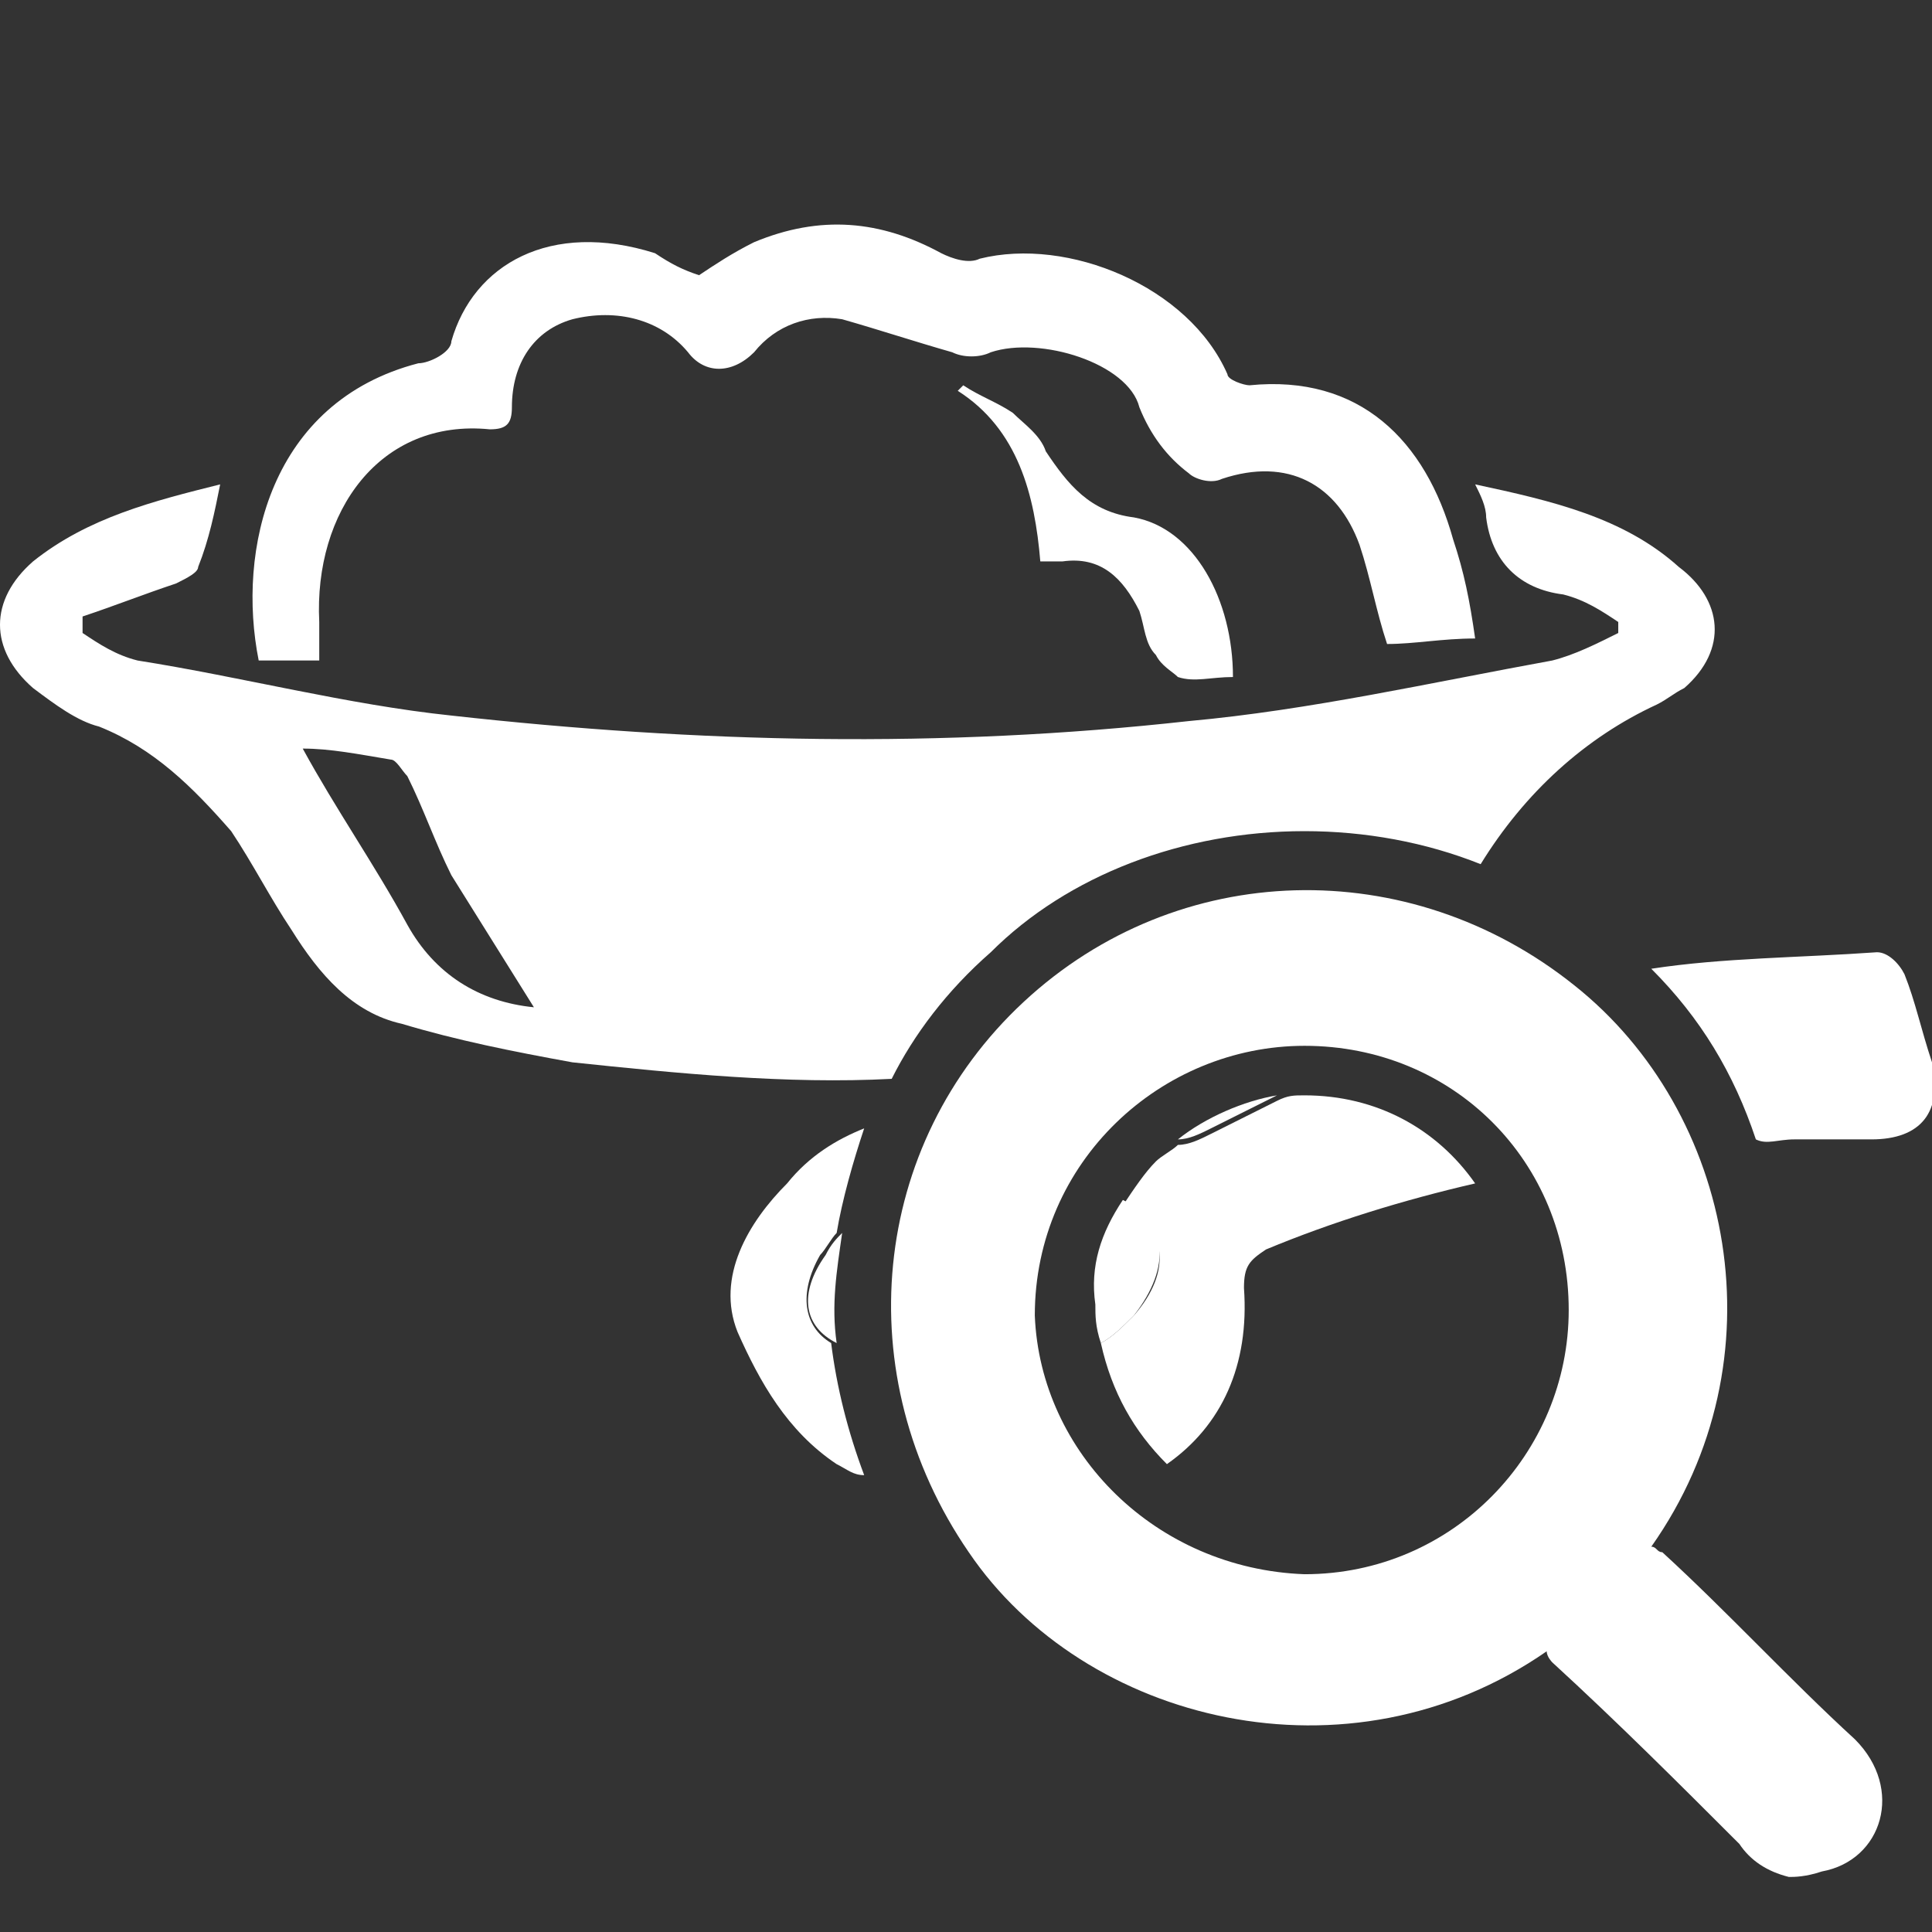 <?xml version="1.0" encoding="utf-8"?>
<!-- Generator: Adobe Illustrator 22.0.0, SVG Export Plug-In . SVG Version: 6.00 Build 0)  -->
<svg version="1.1" id="Layer_1" xmlns="http://www.w3.org/2000/svg" xmlns:xlink="http://www.w3.org/1999/xlink" x="0px" y="0px"
	 viewBox="0 0 35.1 35.1" style="enable-background:new 0 0 35.1 35.1;" xml:space="preserve">
<rect x="0" y="0" width="35.1" height="35.1" fill="#333333" stroke="none"/>
<style type="text/css">
	.st0{fill:#FFFFFF;}
</style>
<path class="st0" d="M22,20.5c0.4-0.2,0.8-0.4,1.2-0.6c-0.6,0.1-1.3,0.4-1.8,0.8C21.6,20.7,21.8,20.6,22,20.5z"/>
<path class="st0" d="M20.4,21.8c-0.4,0.6-0.6,1.2-0.5,1.9c0,0.2,0,0.4,0.1,0.7c0.2-0.1,0.4-0.3,0.6-0.5C21.3,23,21.2,22.2,20.4,21.8
	z"/>
<path class="st0" d="M15.2,24.4c-0.1-0.7,0-1.3,0.1-2c-0.1,0.1-0.2,0.2-0.3,0.4C14.5,23.5,14.6,24.1,15.2,24.4z"/>
<path class="st0" d="M23.7,15.1c1.1,0,2.2,0.2,3.2,0.6c0.8-1.3,1.9-2.3,3.2-2.9c0.2-0.1,0.3-0.2,0.5-0.3c0.8-0.7,0.7-1.6-0.1-2.2
	c-1-0.9-2.3-1.2-3.7-1.5C26.9,9,27,9.2,27,9.4c0.1,0.8,0.6,1.3,1.4,1.4c0.4,0.1,0.7,0.3,1,0.5c0,0.1,0,0.2,0,0.2
	c-0.4,0.2-0.8,0.4-1.2,0.5c-2.2,0.4-4.4,0.9-6.6,1.1c-4.5,0.5-8.9,0.4-13.4-0.1c-1.9-0.2-3.8-0.7-5.7-1c-0.4-0.1-0.7-0.3-1-0.5
	c0-0.1,0-0.2,0-0.3c0.6-0.2,1.1-0.4,1.7-0.6c0.2-0.1,0.4-0.2,0.4-0.3c0.2-0.5,0.3-1,0.4-1.5c-1.2,0.3-2.4,0.6-3.4,1.4
	c-0.8,0.7-0.8,1.6,0,2.3c0.4,0.3,0.8,0.6,1.2,0.7c1,0.4,1.7,1.1,2.4,1.9c0.4,0.6,0.7,1.2,1.1,1.8c0.5,0.8,1.1,1.5,2,1.7
	c1,0.3,2,0.5,3.1,0.7c1.9,0.2,3.9,0.4,5.8,0.3c0.4-0.8,1-1.6,1.8-2.3C19.4,15.9,21.5,15.1,23.7,15.1z M7.4,16.8
	c-0.6-1.1-1.3-2.1-1.9-3.2c0.5,0,1,0.1,1.6,0.2c0.1,0,0.2,0.2,0.3,0.3c0.3,0.6,0.5,1.2,0.8,1.8c0.5,0.8,1,1.6,1.5,2.4
	C8.7,18.2,7.9,17.7,7.4,16.8z"/>
<path class="st0" d="M14.9,22.8c0.1-0.1,0.2-0.3,0.3-0.4c0.1-0.6,0.3-1.3,0.5-1.9c-0.5,0.2-1,0.5-1.4,1c-0.7,0.7-1.3,1.7-0.9,2.7
	c0.4,0.9,0.9,1.8,1.8,2.4c0.2,0.1,0.3,0.2,0.5,0.2c-0.3-0.8-0.5-1.6-0.6-2.4C14.6,24.1,14.5,23.5,14.9,22.8z"/>
<path class="st0" d="M22.6,23.4c0-0.4,0.1-0.5,0.4-0.7c1.2-0.5,2.5-0.9,3.8-1.2c-0.7-1-1.8-1.6-3.1-1.6v-0.2l0,0v0.2
	c-0.2,0-0.3,0-0.5,0.1c-0.4,0.2-0.8,0.4-1.2,0.6c-0.2,0.1-0.4,0.2-0.6,0.2c-0.1,0.1-0.3,0.2-0.4,0.3c-0.2,0.2-0.4,0.5-0.6,0.8
	c0.8,0.4,0.9,1.2,0.2,2c-0.2,0.2-0.4,0.4-0.6,0.5c0.2,0.9,0.6,1.6,1.2,2.2C22.2,25.9,22.7,24.8,22.6,23.4z"/>
<path class="st0" d="M32.6,20.7c0.5,0,0.9,0,1.4,0c0.9,0,1.3-0.5,1.1-1.4c-0.2-0.6-0.3-1.1-0.5-1.6c-0.1-0.2-0.3-0.4-0.5-0.4
	c-1.4,0.1-2.8,0.1-4.1,0.3c0.9,0.9,1.5,1.9,1.9,3.1C32.1,20.8,32.3,20.7,32.6,20.7z"/>
<path class="st0" d="M5.8,12c0-0.3,0-0.5,0-0.7c-0.1-2,1.1-3.7,3.1-3.5c0.3,0,0.4-0.1,0.4-0.4c0-0.8,0.4-1.4,1.1-1.6
	c0.8-0.2,1.6,0,2.1,0.6c0.3,0.4,0.8,0.4,1.2,0c0.4-0.5,1-0.7,1.6-0.6c0.7,0.2,1.3,0.4,2,0.6c0.2,0.1,0.5,0.1,0.7,0
	c0.9-0.3,2.5,0.2,2.7,1c0.2,0.5,0.5,0.9,0.9,1.2c0.1,0.1,0.4,0.2,0.6,0.1c1.2-0.4,2.1,0.1,2.5,1.2c0.2,0.6,0.3,1.2,0.5,1.8
	c0.5,0,1-0.1,1.6-0.1c-0.1-0.7-0.2-1.2-0.4-1.8c-0.5-1.8-1.7-3-3.7-2.8c-0.1,0-0.4-0.1-0.4-0.2c-0.7-1.6-2.9-2.5-4.5-2.1
	c-0.2,0.1-0.5,0-0.7-0.1C16,4,14.9,3.9,13.7,4.4c-0.4,0.2-0.7,0.4-1,0.6c-0.3-0.1-0.5-0.2-0.8-0.4C10,4,8.6,4.8,8.2,6.2
	c0,0.2-0.4,0.4-0.6,0.4C4.9,7.3,4.3,10,4.7,12C5.1,12,5.4,12,5.8,12z"/>
<path class="st0" d="M20.6,9.4c-0.8-0.1-1.2-0.6-1.6-1.2c-0.1-0.3-0.4-0.5-0.6-0.7c-0.3-0.2-0.6-0.3-0.9-0.5l-0.1,0.1
	c1.1,0.7,1.4,1.9,1.5,3.1c0.2,0,0.3,0,0.4,0c0.7-0.1,1.1,0.3,1.4,0.9c0.1,0.3,0.1,0.6,0.3,0.8c0.1,0.2,0.3,0.3,0.4,0.4
	c0.3,0.1,0.6,0,1,0C22.4,10.9,21.7,9.6,20.6,9.4z"/>
<path class="st0" d="M32.5,34.1c-0.4-0.1-0.7-0.3-0.9-0.6c-1.1-1.1-2.2-2.2-3.4-3.3c0,0-0.1-0.1-0.1-0.2c-3.6,2.5-8.4,1.3-10.5-1.8
	c-2.2-3.2-1.8-7.4,1-10s7-2.7,10-0.3c2.9,2.3,3.8,6.8,1.4,10.2c0.1,0,0.1,0.1,0.2,0.1c1.2,1.1,2.3,2.3,3.5,3.4
	c0.9,0.9,0.5,2.2-0.6,2.4l0,0C32.8,34.1,32.6,34.1,32.5,34.1z M23.7,28.6c2.7,0,4.8-2.2,4.8-4.8c0-2.7-2.1-4.8-4.8-4.8
	c-2.6,0-4.9,2.1-4.9,4.9C18.9,26.4,21,28.5,23.7,28.6z"/>
</svg>
